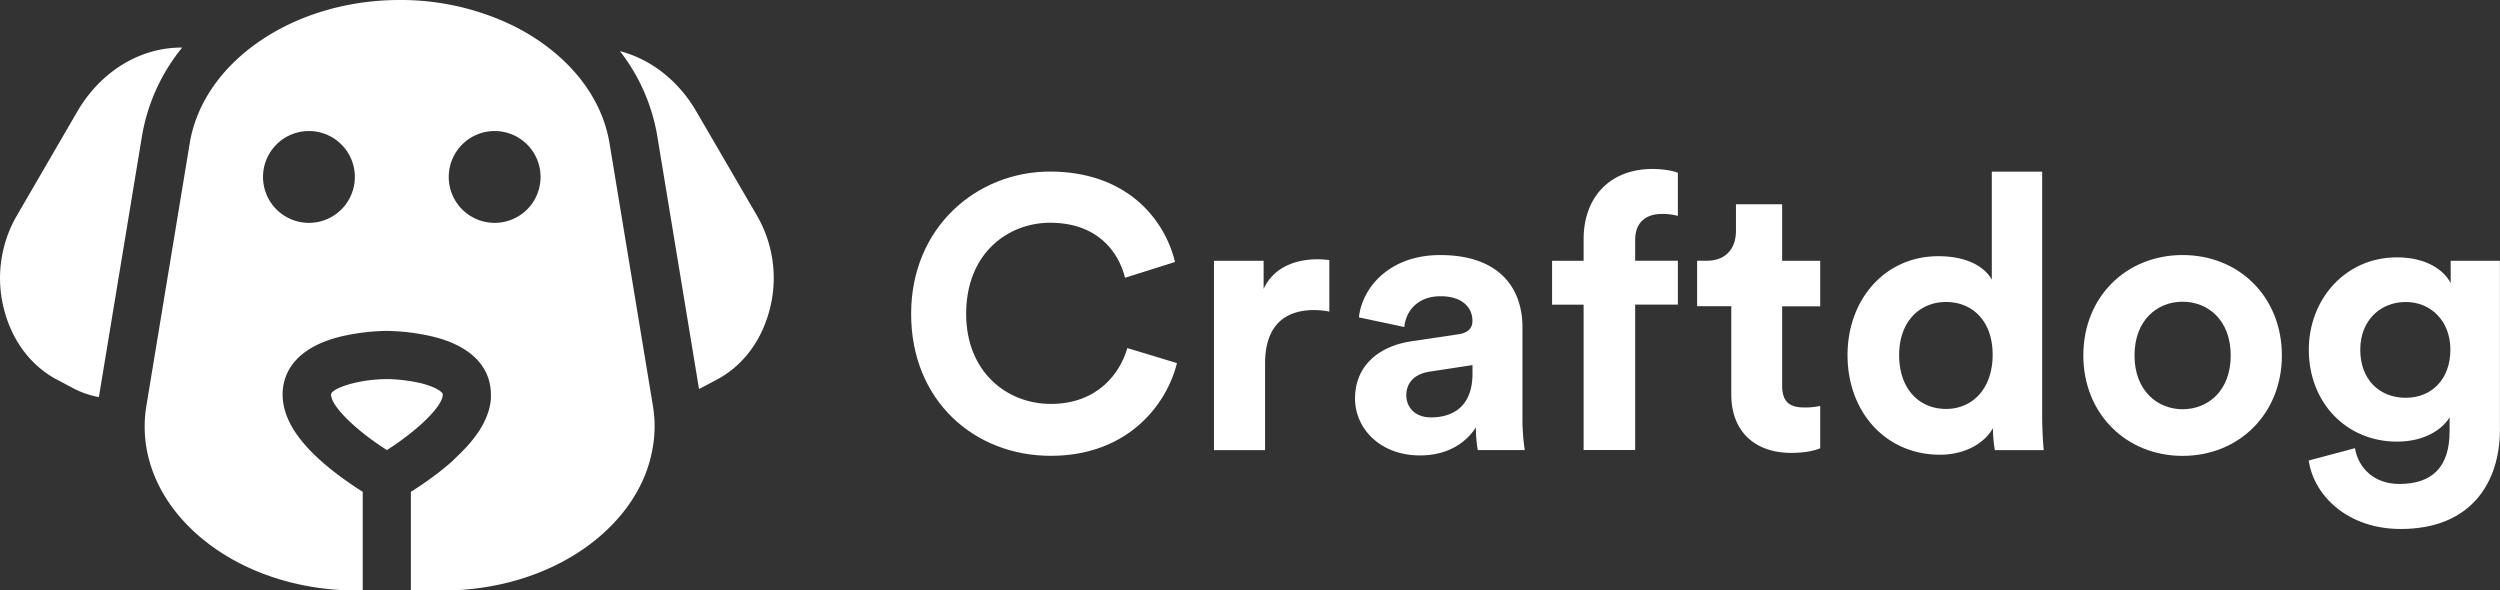 <svg viewBox="0 0 1208.83 285.52" xmlns="http://www.w3.org/2000/svg"><rect x="0" y="0" width="1208.83" height="285.52" fill="#333333" stroke="none"/><g fill="#fff"><path d="m88.09 23a91.81 91.81 0 0 0 -19.38 42.46l-20.9 126.54a43 43 0 0 1 -12.81-4.48l-7.56-4c-12-6.41-20.95-17.88-25.06-32.32a60.26 60.26 0 0 1 5.59-46.65l29.46-50.7c8.08-13.85 20.29-23.96 34.37-28.39a53.24 53.24 0 0 1 16.29-2.46z"/><path d="m214.1 190.71c0 5.94-12.66 17.63-26 26.24l-1 .69c-13.45-8.5-26.53-20.36-27-26.56 0-.12 0-.24 0-.36a.57.57 0 0 1 0-.13c.39-2.77 12.86-7.22 27-7.28h1a79.77 79.77 0 0 1 15.51 2c7.15 1.8 10.49 4.28 10.49 5.4z"/><path d="m316.49 204.17a61.84 61.84 0 0 0 -.78-7.88l-.65-3.94-20.34-123.08c-2.76-16.7-12.15-31.66-26-43.37a96.3 96.3 0 0 0 -11-8.07 104.75 104.75 0 0 0 -12.38-6.71 124.75 124.75 0 0 0 -51.58-11.12h-.53c-21.59 0-41.81 5.27-58.48 14.3a104.85 104.85 0 0 0 -11.39 7.16 93.14 93.14 0 0 0 -9.69 8.07c-11.59 11.11-19.45 24.72-21.93 39.74l-19.74 119.58-1.23 7.44c-.31 1.9-.54 3.8-.67 5.71a61 61 0 0 0 .34 12c1.61 12.62 7.14 24.86 16.25 35.6 19.08 22.49 51.06 35.91 85.57 35.91h3.13v-47.7a170 170 0 0 1 -15-10.59c-16-12.78-23.74-24.72-23.74-36.52 0-7.87 3.67-22 28.25-28a103.92 103.92 0 0 1 22.1-2.7 104 104 0 0 1 22.15 2.72c.55.13 1.08.28 1.6.42s1 .26 1.43.4h.1l1.41.44.65.21c.26.08.51.17.75.26.78.26 1.53.54 2.25.83.27.11.54.21.79.33s.53.21.78.33c.52.22 1 .45 1.49.68s1 .47 1.42.71l.68.36.66.37.83.49.79.5a.2.2 0 0 1 .09.06l.81.53c.79.54 1.51 1.09 2.21 1.65.23.19.45.37.67.57s.43.38.64.57.57.54.85.8c.28.28.55.57.81.85s.42.47.61.7a.7.7 0 0 1 .16.19 7.93 7.93 0 0 1 .53.65 4.82 4.82 0 0 1 .36.46c.11.13.2.26.29.39s.35.49.51.74.23.35.33.52a3 3 0 0 1 .21.33l.17.28.27.47c.08.14.16.28.23.42s.24.44.35.67.29.6.41.89.28.64.4.95.22.55.3.82a19.69 19.69 0 0 1 .67 2.26c0 .16.08.31.11.45s.11.5.15.76.1.5.14.74.08.53.1.78.07.53.09.78c.08.83.12 1.63.12 2.36v1.11s0 .52 0 .79l-.06.68a0 0 0 0 1 0 0s0 .06 0 .07a.13.13 0 0 1 0 .09c0 .34-.08.69-.13 1s-.08.56-.13.84-.1.54-.15.81a24.28 24.28 0 0 1 -.6 2.45c-.1.34-.21.69-.32 1s-.26.76-.4 1.14l-.27.7c-.1.26-.21.52-.32.78a37.55 37.55 0 0 1 -1.89 3.82l-.29.52c-.1.16-.2.34-.32.52s-.31.51-.46.78q-1.32 2.08-3 4.22c-.28.37-.57.73-.87 1.11l-.63.76q-1.8 2.16-4 4.37c-.31.34-.65.66-1 1-.66.67-1.35 1.32-2.07 2l-1.46 1.47-1.27 1.13c-1.29 1.12-2.64 2.24-4.06 3.38a170 170 0 0 1 -15 10.59v47.7h15.51c34.5 0 66.49-13.42 85.56-35.91a73.79 73.79 0 0 0 10.54-16.22 65.2 65.2 0 0 0 5.44-17.53 60.13 60.13 0 0 0 .77-11.69zm-167.1-96.41a22.2 22.2 0 1 1 22.19-22.19 22.19 22.19 0 0 1 -22.19 22.19zm89.8 0a22.2 22.2 0 1 1 22.19-22.19 22.18 22.18 0 0 1 -22.19 22.19z"/><path d="m371.75 151.19c-4.11 14.44-13 25.91-25.06 32.32l-7.56 4-.13.07-1 .5-20.24-122.62a91.4 91.4 0 0 0 -18-40.74c.45.11.9.24 1.33.37s.83.24 1.23.37c14.08 4.43 26.29 14.51 34.36 28.39l29.5 50.69a60.26 60.26 0 0 1 5.57 46.65z"/><path d="m440.56 151.79c0-42 31.81-68.83 67.15-68.83 36.46 0 55.25 22.32 60.46 43.71l-24.17 7.63c-3.16-12.65-13.4-26.6-36.28-26.6-19.71 0-40.55 14.14-40.55 44.09 0 28.08 19.72 43.52 40.93 43.52 22.5 0 33.48-14.69 37-27l24 7.26c-5 20.27-24 44.83-61 44.83-36.85.03-67.54-26.57-67.54-68.61z"/><path d="m642.77 150.67a37.09 37.09 0 0 0 -7.44-.74c-12.65 0-23.63 6.13-23.63 25.85v41.86h-24.7v-91.53h24v13.58c5.58-12.09 18.23-14.32 26-14.32 2 0 3.91.19 5.77.37z"/><path d="m682.58 165 22.51-3.35c5.2-.74 6.88-3.34 6.88-6.51 0-6.51-5-11.9-15.44-11.9-10.79 0-16.74 6.88-17.49 14.88l-21.95-4.65c1.49-14.32 14.7-30.14 39.25-30.14 29 0 39.81 16.37 39.81 34.79v45a102.32 102.32 0 0 0 1.12 14.51h-22.7a62.78 62.78 0 0 1 -.93-11c-4.65 7.26-13.39 13.58-27 13.58-19.53 0-31.44-13.21-31.44-27.53.03-16.34 12.12-25.45 27.38-27.68zm29.42 15.62v-4.09l-20.65 3.16c-6.32.93-11.35 4.46-11.35 11.53 0 5.4 3.91 10.6 11.91 10.6 10.39 0 20.09-5.02 20.09-21.2z"/><path d="m790.66 116.07v10h20.64v21.21h-20.64v70.32h-24.93v-70.28h-15.25v-21.21h15.25v-10.41c0-20.65 13-34 33.3-34 5.21 0 10.23.93 12.27 1.86v20.83a27.72 27.72 0 0 0 -7.81-.93c-5.58-.04-12.83 2.38-12.83 12.61z"/><path d="m861.72 126.11h18.41v22h-18.41v38.32c0 8 3.72 10.6 10.78 10.6a35.3 35.3 0 0 0 7.63-.75v20.47c-2.23.93-6.7 2.23-14 2.23-17.86 0-29-10.6-29-28.28v-42.63h-16.52v-22h4.65c9.67 0 14.13-6.32 14.13-14.5v-12.8h22.33z"/><path d="m987.46 201.08c0 6.14.38 12.84.75 16.56h-23.63a63.49 63.49 0 0 1 -.93-10.61c-4.09 7.26-13.39 12.84-25.67 12.84-26 0-44.64-20.46-44.64-48.18 0-26.79 18-47.81 43.9-47.81 15.81 0 23.25 6.51 25.86 11.35v-52.23h24.36zm-46.46-3.35c12.65 0 22.51-9.67 22.51-26.23 0-16.37-9.86-25.48-22.51-25.48s-22.7 9.3-22.7 25.67 9.64 26.04 22.7 26.04z"/><path d="m1103.36 171.88c0 28.08-20.65 48.55-48 48.55s-48-20.47-48-48.55c0-28.28 20.65-48.56 48-48.56s48 20.28 48 48.56zm-24.74 0c0-17.3-11.17-26-23.26-26s-23.25 8.75-23.25 26c0 17.11 11.16 26 23.25 26s23.26-8.7 23.26-26z"/><path d="m1138.7 216.71c1.68 10 9.68 17.3 21.4 17.3 15.62 0 24.36-7.82 24.36-25.49v-6.7c-3.72 6-12.27 11.72-25.48 11.72-24.37 0-42.6-18.78-42.6-44.45 0-24.19 17.49-44.65 42.6-44.65 14.51 0 22.88 6.33 26 12.46v-10.79h23.81v81.67c0 25.11-13.58 48-48 48-25.11 0-41.86-15.62-44.46-33.11zm46.14-47.62c0-14.14-9.68-23.07-21.58-23.07-12.28 0-22 8.93-22 23.07 0 14.32 9.11 23.25 22 23.25 12.65 0 21.58-9.12 21.58-23.25z"/></g></svg>